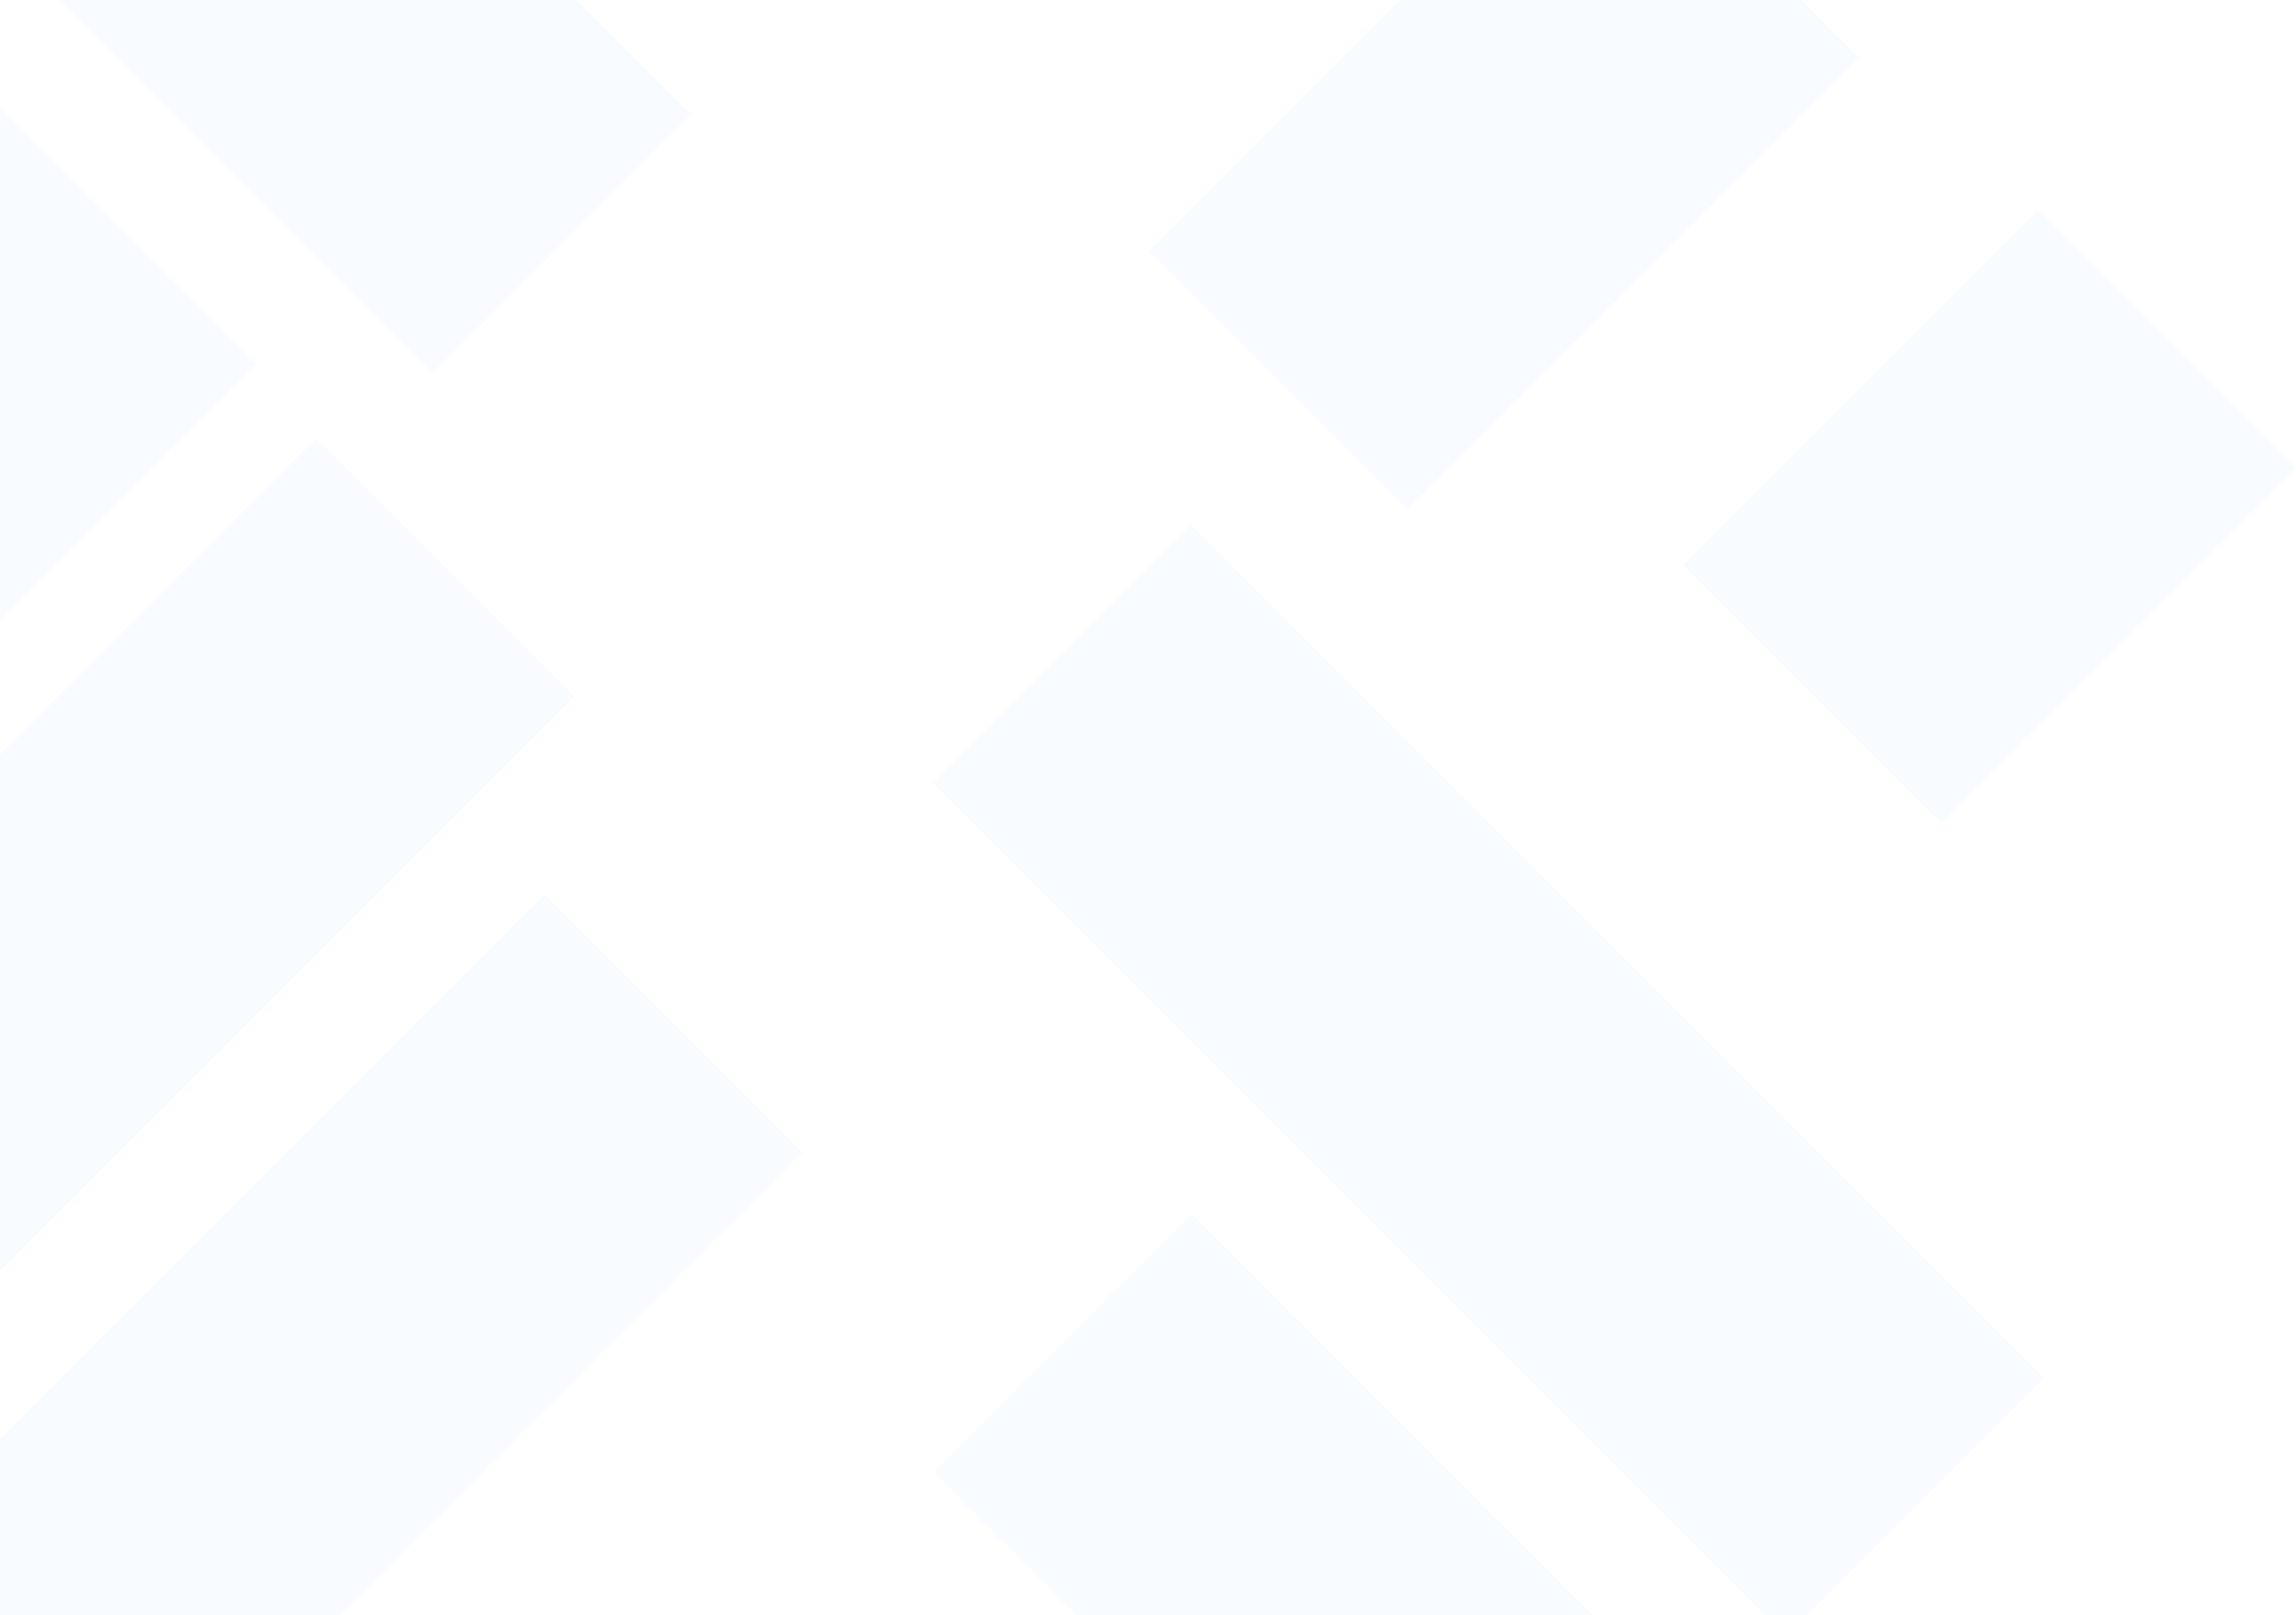 <svg width="1233" height="867" viewBox="0 0 1233 867" fill="none" xmlns="http://www.w3.org/2000/svg">
<rect x="-10.033" y="-42.452" width="195.937" height="342.89" transform="rotate(-45 -10.033 -42.452)" fill="#68A6FF" fill-opacity="0.05"/>
<rect x="501.2" y="420.444" width="195.937" height="647.436" transform="rotate(-45 501.2 420.444)" fill="#68A6FF" fill-opacity="0.05"/>
<rect width="195.937" height="342.89" transform="matrix(-0.707 -0.707 -0.707 0.707 998.162 31.024)" fill="#68A6FF" fill-opacity="0.05"/>
<rect width="195.937" height="634.72" transform="matrix(-0.707 -0.707 -0.707 0.707 308.363 373.914)" fill="#68A6FF" fill-opacity="0.05"/>
<rect width="195.937" height="489.842" transform="matrix(-0.707 -0.707 -0.707 0.707 430.821 618.834)" fill="#68A6FF" fill-opacity="0.05"/>
<rect width="195.937" height="269.413" transform="matrix(-0.707 -0.707 -0.707 0.707 1232.86 251.452)" fill="#68A6FF" fill-opacity="0.05"/>
<rect x="-156.99" y="177.977" width="195.937" height="220.429" transform="rotate(-45 -156.99 177.977)" fill="#68A6FF" fill-opacity="0.05"/>
<rect x="501.2" y="790.279" width="195.937" height="367.382" transform="rotate(-45 501.2 790.279)" fill="#68A6FF" fill-opacity="0.05"/>
</svg>
